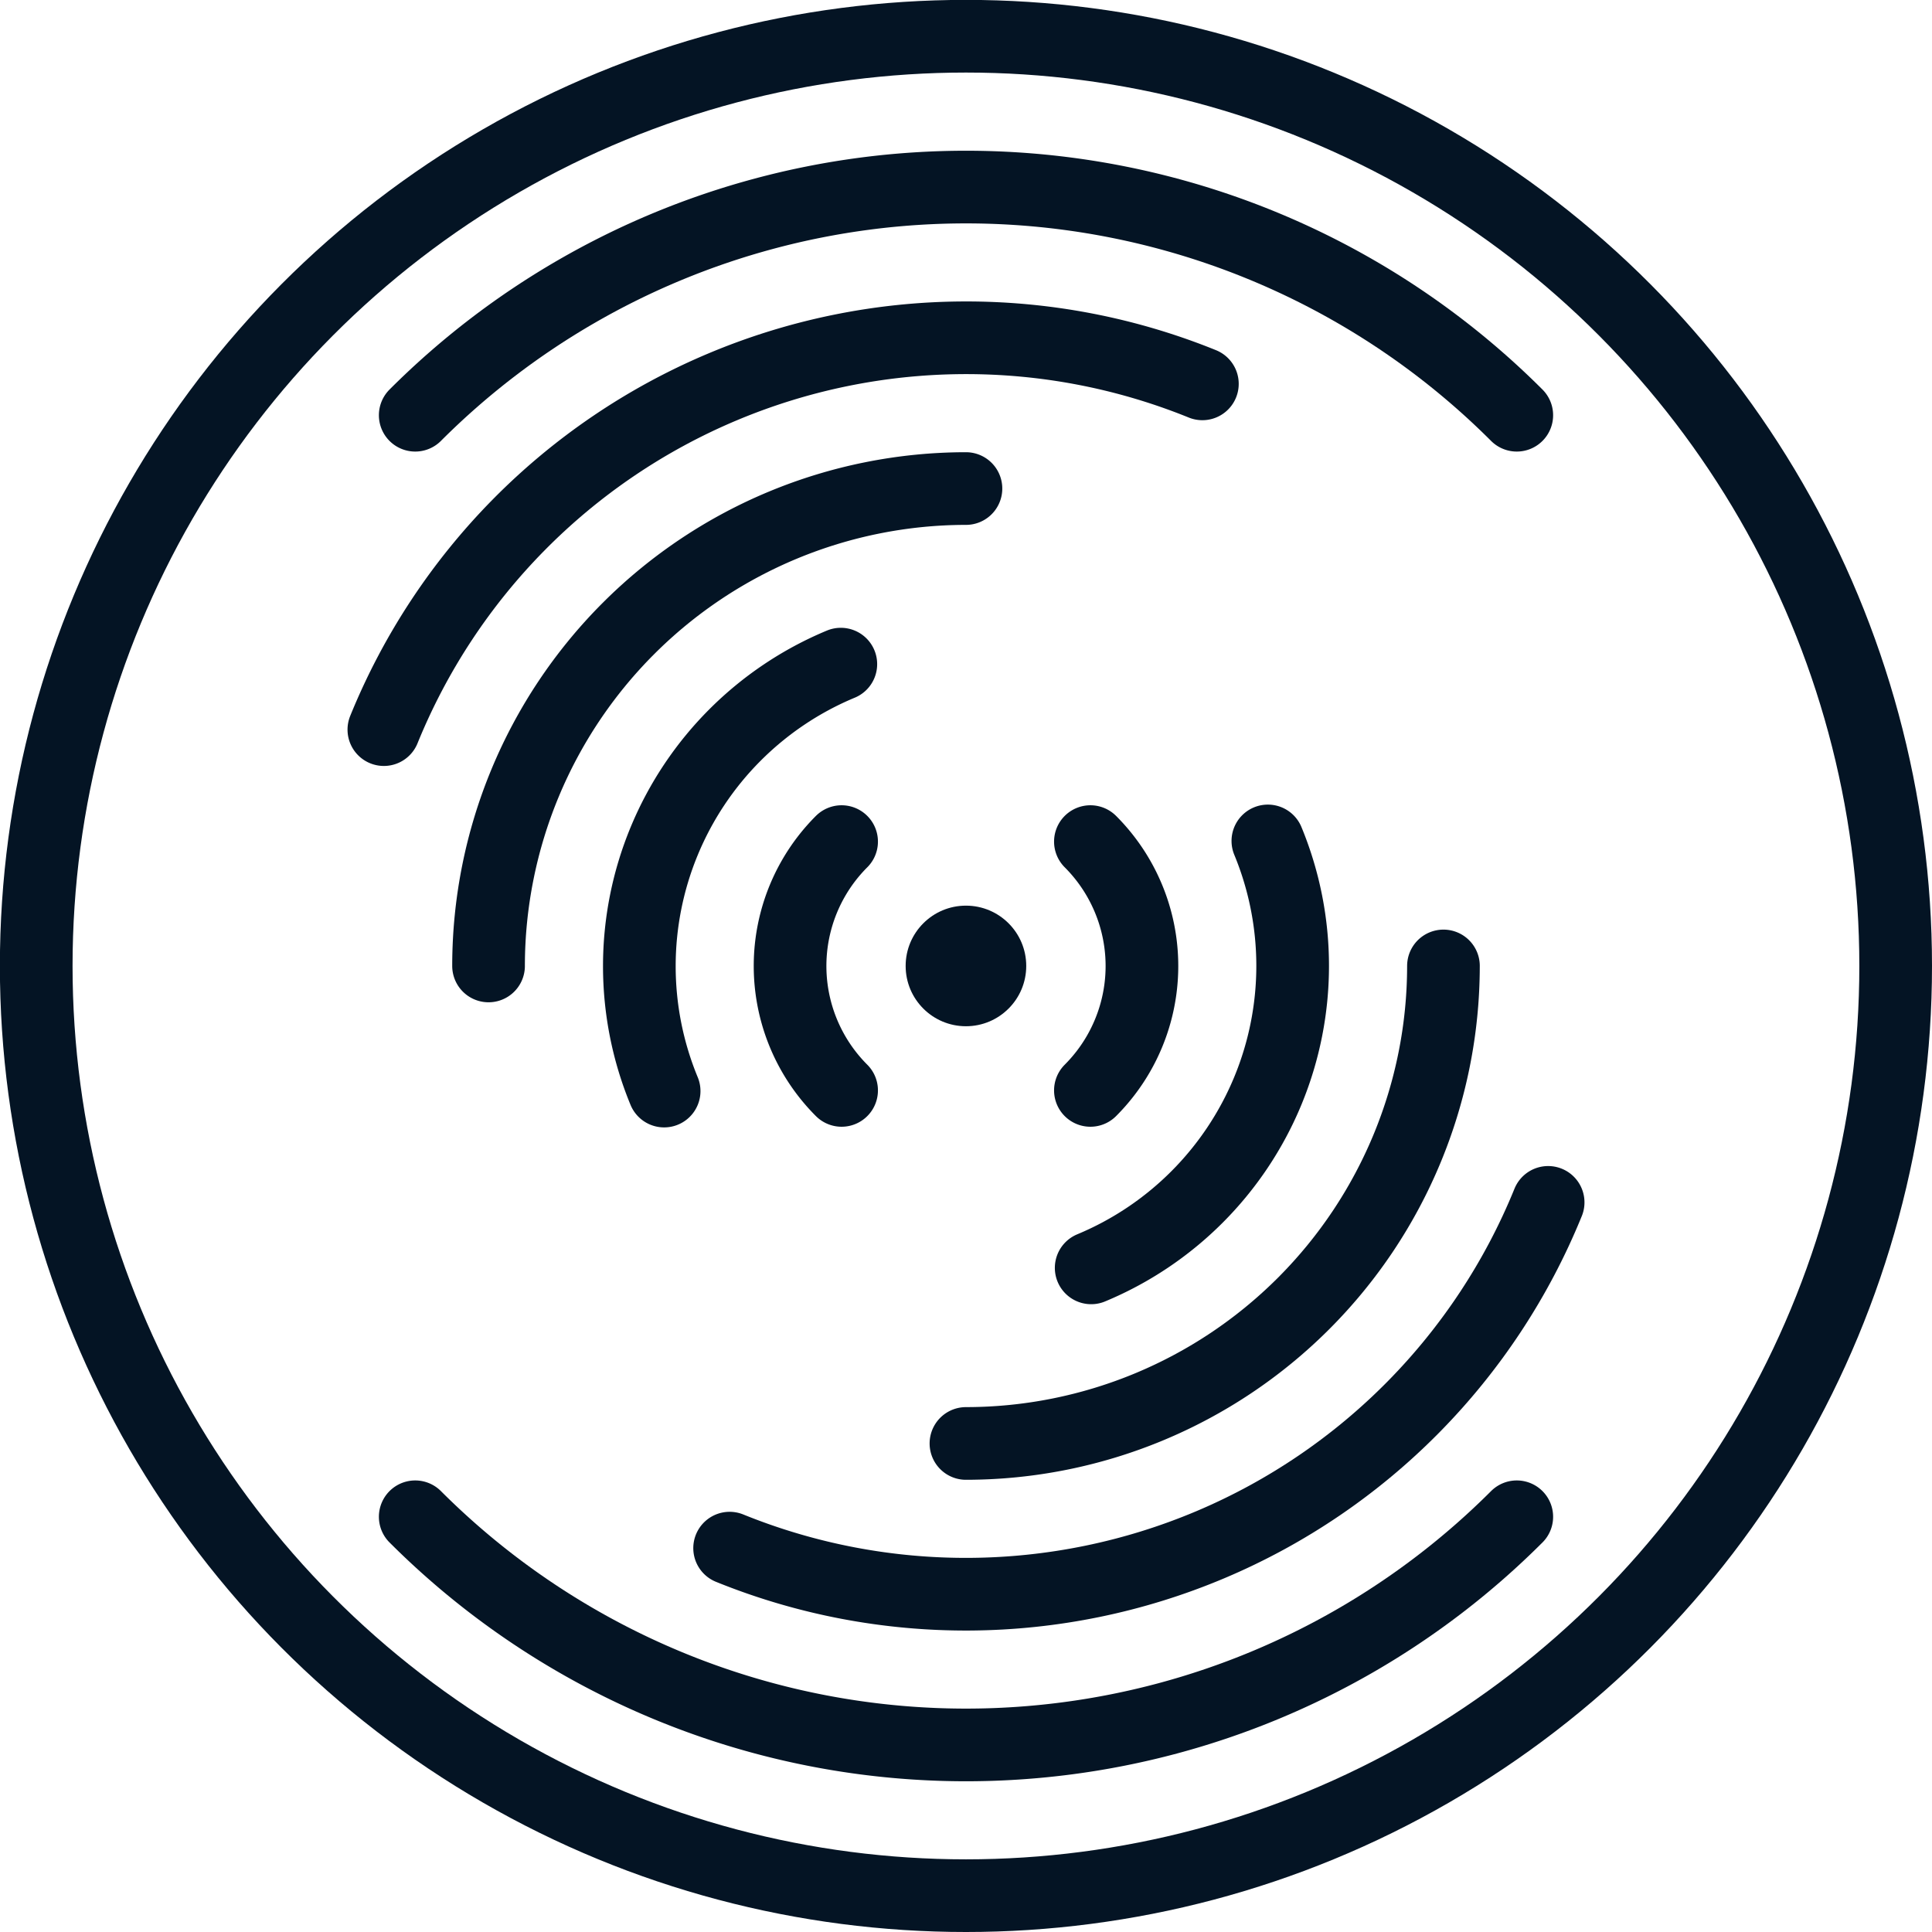 <svg xmlns="http://www.w3.org/2000/svg" viewBox="0 0 174.95 174.95"><defs><style>.cls-1,.cls-2,.cls-3{fill:none;stroke:#041424;stroke-width:6.58px;}.cls-1,.cls-3{stroke-miterlimit:10;}.cls-2,.cls-3{stroke-linecap:round;}.cls-2{stroke-linejoin:round;}.cls-4{fill:#041424;}</style></defs><g id="Layer_2" data-name="Layer 2"><g id="main-image"><g id="ss-03"><circle class="cls-1" cx="87.47" cy="87.47" r="84.19"/><path class="cls-2" d="M137.35,137.35a70.53,70.53,0,0,1-99.75,0"/><path class="cls-2" d="M37.6,37.6a70.53,70.53,0,0,1,99.75,0"/><path class="cls-3" d="M140.19,108.88a56.92,56.92,0,0,1-74.12,31.31"/><path class="cls-3" d="M34.76,66.07a56.92,56.92,0,0,1,74.12-31.31"/><path class="cls-3" d="M44.24,87.47A43.26,43.26,0,0,1,87.47,44.24"/><path class="cls-3" d="M130.71,87.47a43.26,43.26,0,0,1-43.24,43.24"/><path class="cls-3" d="M60.14,98.8a29.62,29.62,0,0,1,16-38.66"/><path class="cls-3" d="M114.81,76.15a29.62,29.62,0,0,1-16,38.66"/><path class="cls-3" d="M76.21,98.74a15.93,15.93,0,0,1,0-22.53"/><path class="cls-3" d="M98.74,76.21a15.93,15.93,0,0,1,0,22.53"/><circle id="center" class="cls-4" cx="87.47" cy="87.47" r="5.46"/></g></g></g></svg>